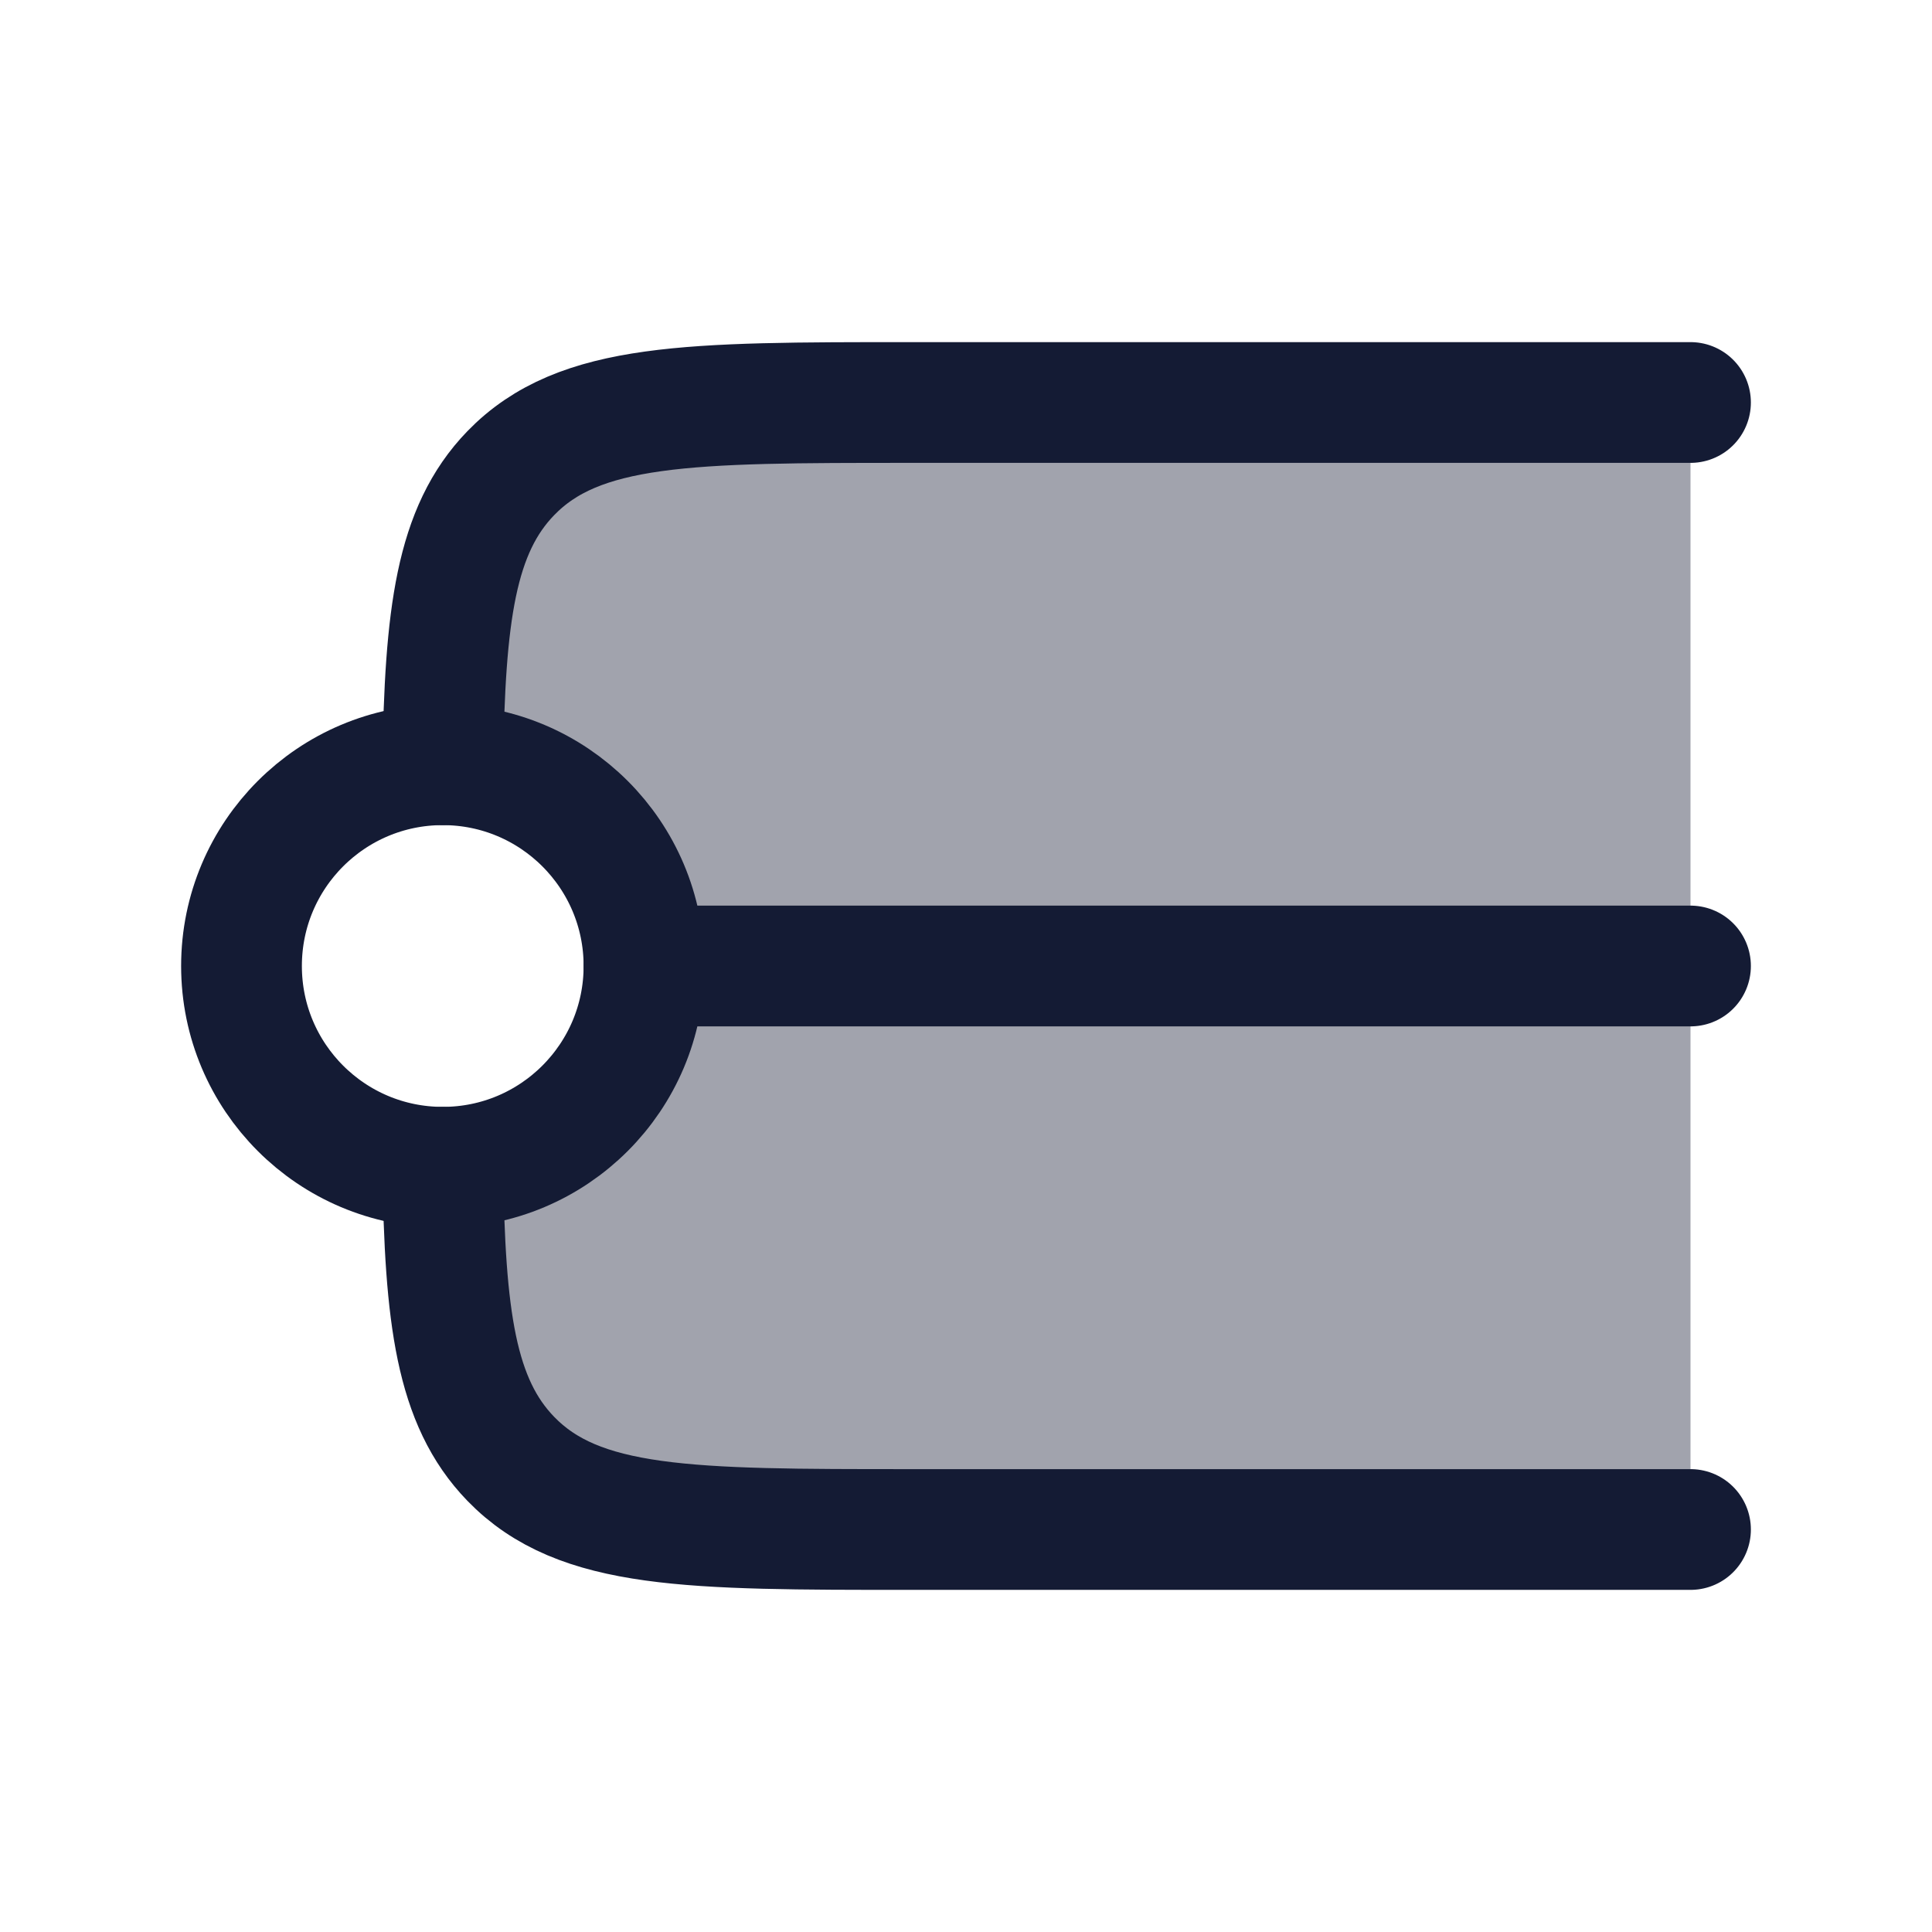 <svg width="24" height="24" viewBox="0 0 24 24" fill="none" xmlns="http://www.w3.org/2000/svg">
<path opacity="0.4" d="M11.303 5H21L21 19L11.303 19C8.564 19 7.195 19 6.344 18.121C5.66 17.414 5.526 16.36 5.5 14.5C6.881 14.5 8 13.381 8 12C8 10.619 6.881 9.5 5.5 9.5C5.526 7.64 5.66 6.586 6.344 5.879C7.195 5 8.564 5 11.303 5Z" fill="#141B34"/>
<path d="M21 5L11.303 5C8.564 5 7.195 5 6.344 5.879C5.66 6.586 5.526 7.64 5.5 9.5M21 19L11.303 19C8.564 19 7.195 19 6.344 18.121C5.66 17.414 5.526 16.36 5.5 14.5" stroke="#141B34" stroke-width="1.5" stroke-linecap="round" stroke-linejoin="round"/>
<path d="M8 12C8 13.381 6.881 14.5 5.5 14.5C4.119 14.5 3 13.381 3 12C3 10.619 4.119 9.5 5.5 9.5C6.881 9.5 8 10.619 8 12Z" stroke="#141B34" stroke-width="1.5"/>
<path d="M8 12H21" stroke="#141B34" stroke-width="1.5" stroke-linecap="round"/>
</svg>
